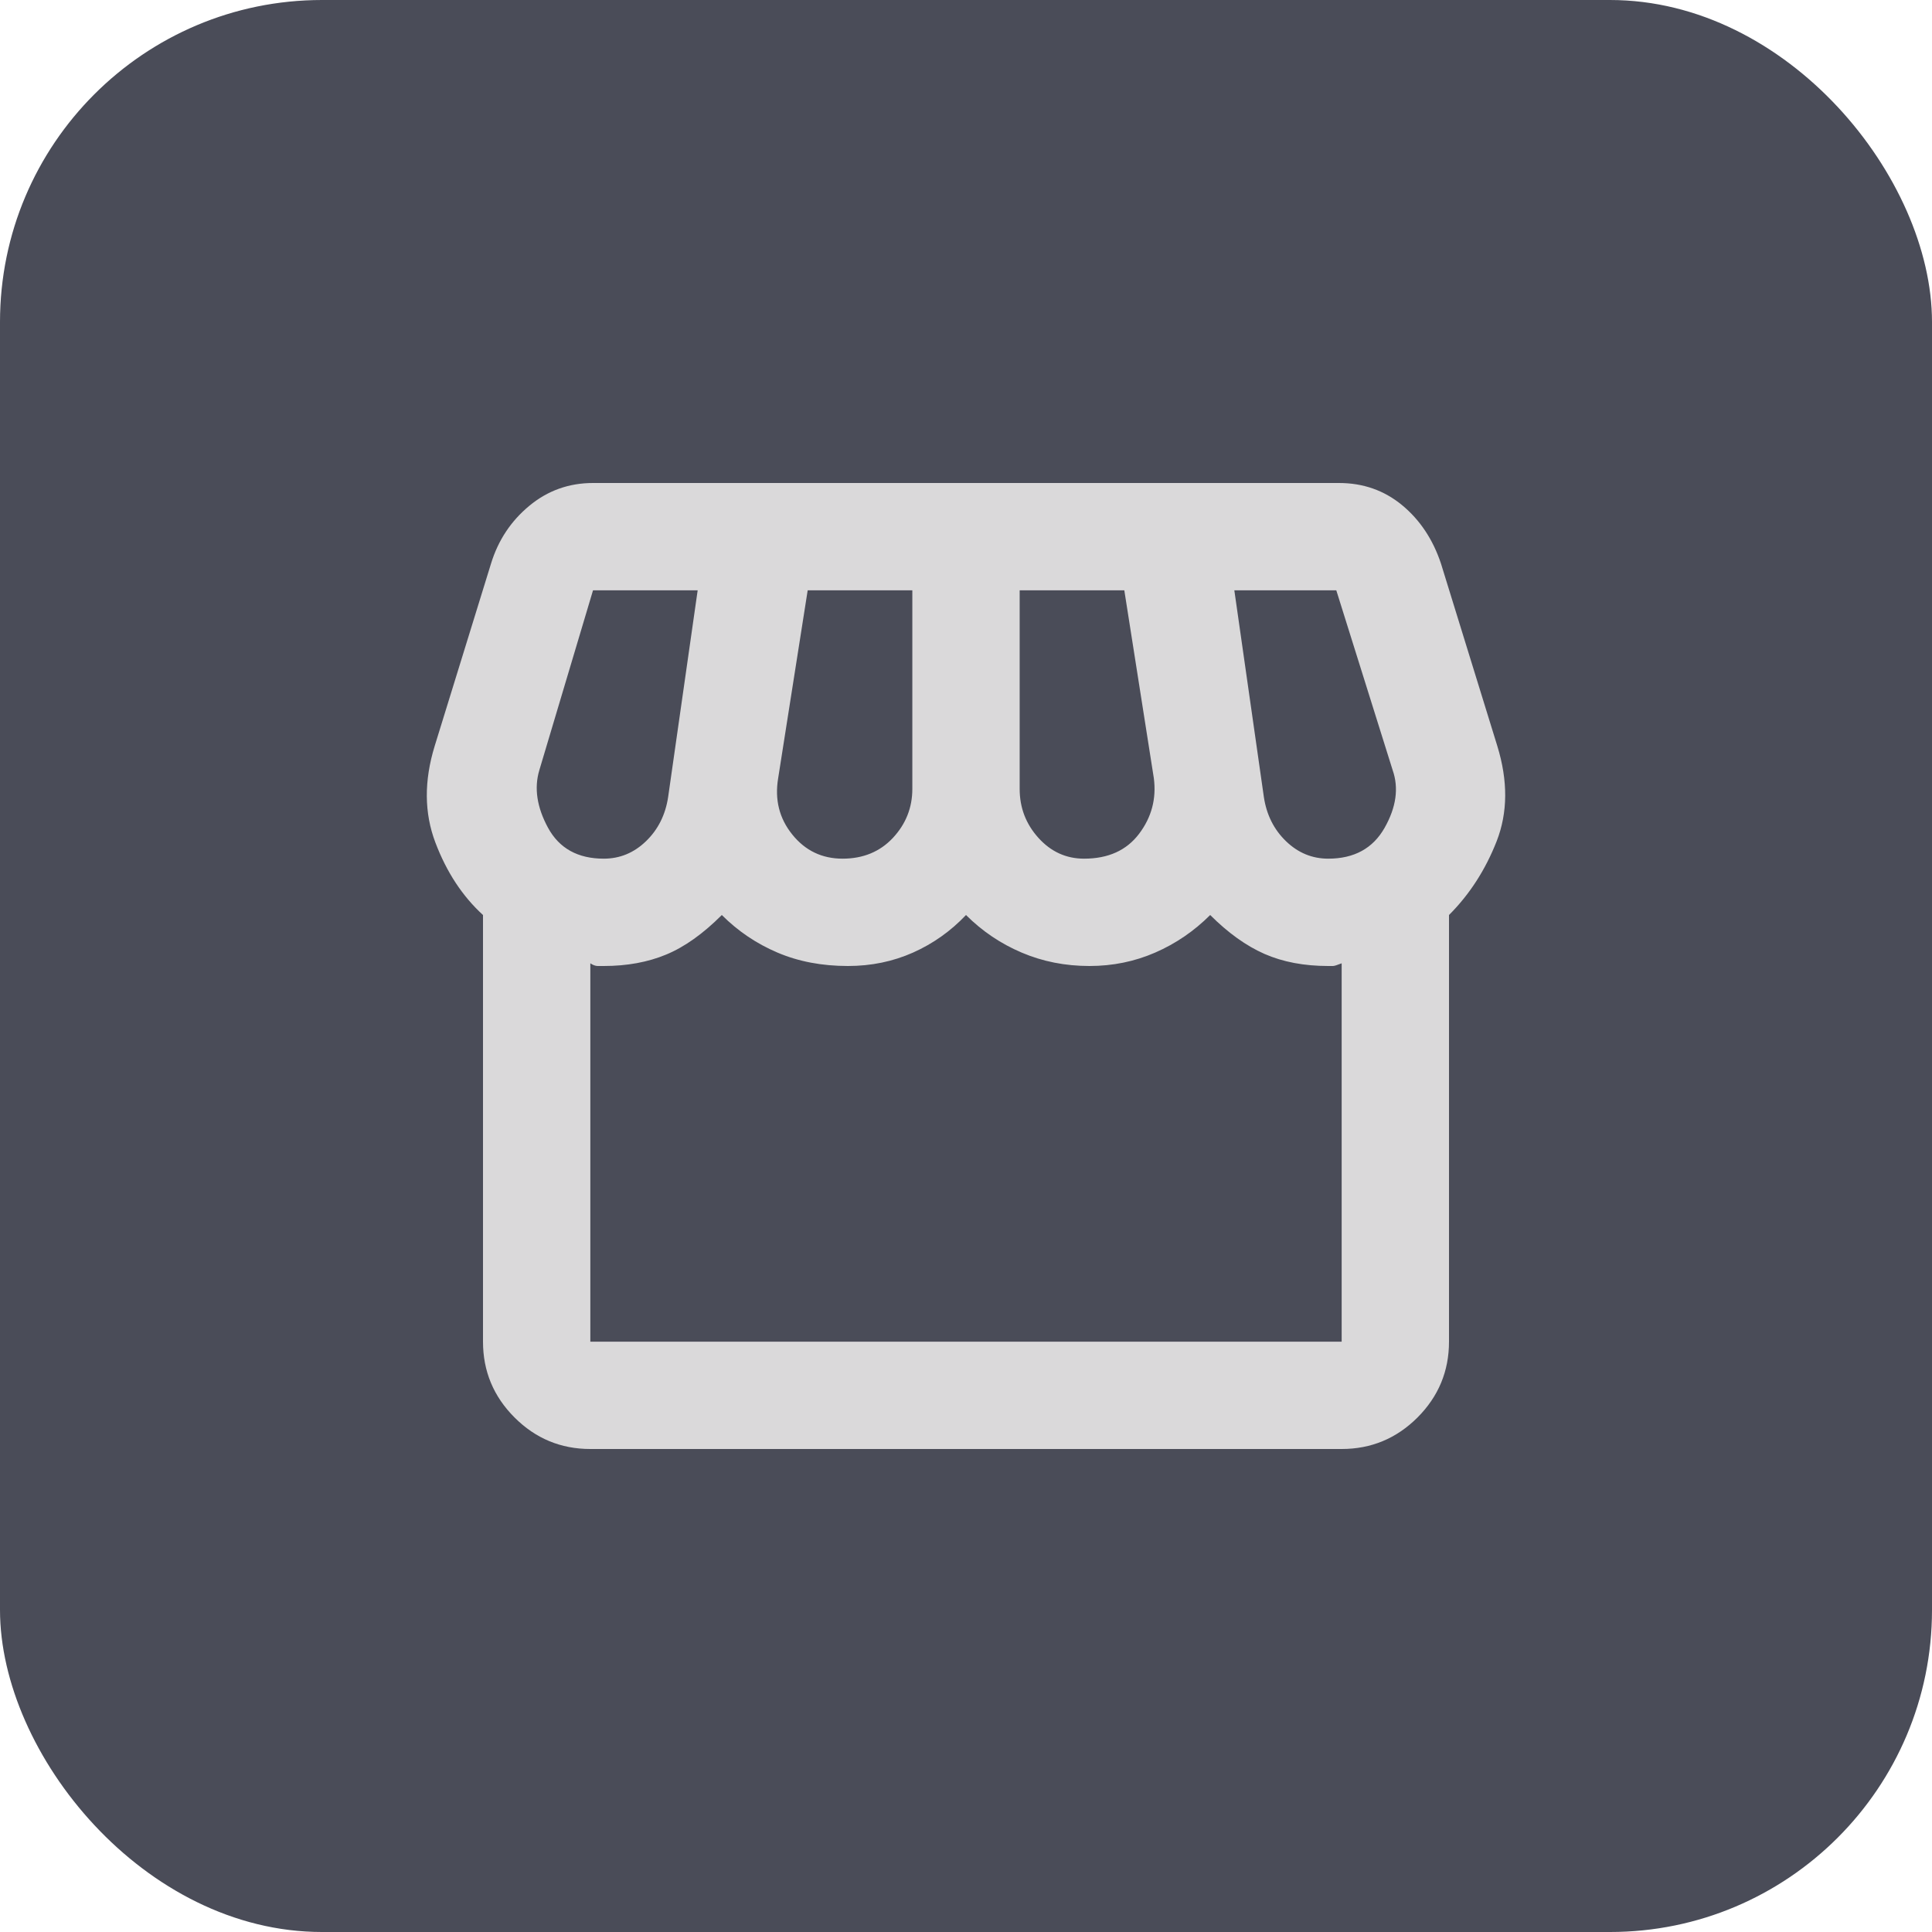 <svg width="36" height="36" viewBox="0 0 36 36" fill="none" xmlns="http://www.w3.org/2000/svg">
<rect width="36" height="36" rx="6" fill="#4A4C58"/>
<path d="M11 27C10.45 27 9.979 26.804 9.588 26.413C9.196 26.021 9 25.55 9 25V17.05C8.617 16.7 8.321 16.25 8.113 15.7C7.904 15.15 7.9 14.55 8.1 13.9L9.15 10.5C9.283 10.067 9.521 9.708 9.863 9.425C10.204 9.142 10.6 9 11.05 9H24.95C25.4 9 25.791 9.137 26.125 9.412C26.458 9.687 26.7 10.05 26.85 10.5L27.9 13.9C28.1 14.55 28.096 15.142 27.888 15.675C27.679 16.208 27.383 16.667 27 17.05V25C27 25.55 26.804 26.021 26.413 26.413C26.021 26.804 25.55 27 25 27H11ZM20.2 16C20.65 16 20.991 15.846 21.225 15.537C21.458 15.229 21.55 14.883 21.5 14.5L20.95 11H19V14.7C19 15.05 19.116 15.354 19.35 15.613C19.583 15.871 19.867 16 20.2 16ZM15.7 16C16.083 16 16.396 15.871 16.638 15.613C16.879 15.354 17 15.05 17 14.7V11H15.05L14.5 14.5C14.433 14.9 14.521 15.25 14.763 15.55C15.004 15.85 15.317 16 15.7 16ZM11.25 16C11.55 16 11.812 15.892 12.037 15.675C12.262 15.458 12.4 15.183 12.45 14.85L13 11H11.05L10.05 14.35C9.95 14.683 10.004 15.042 10.212 15.425C10.421 15.808 10.767 16 11.25 16ZM24.75 16C25.233 16 25.583 15.808 25.8 15.425C26.017 15.042 26.067 14.683 25.95 14.35L24.9 11H23L23.55 14.85C23.6 15.183 23.738 15.458 23.963 15.675C24.188 15.892 24.45 16 24.75 16ZM11 25H25V17.95C24.916 17.983 24.863 18 24.838 18H24.75C24.3 18 23.904 17.925 23.562 17.775C23.221 17.625 22.883 17.383 22.55 17.05C22.25 17.35 21.908 17.583 21.525 17.75C21.142 17.917 20.733 18 20.3 18C19.85 18 19.429 17.917 19.037 17.75C18.645 17.583 18.3 17.35 18 17.05C17.716 17.35 17.387 17.583 17.013 17.75C16.637 17.917 16.233 18 15.8 18C15.316 18 14.879 17.917 14.487 17.75C14.095 17.583 13.75 17.35 13.45 17.05C13.1 17.4 12.754 17.646 12.413 17.787C12.071 17.929 11.683 18 11.25 18H11.138C11.096 18 11.05 17.983 11 17.95V25Z" fill="#DAD9DA"/>
</svg>
